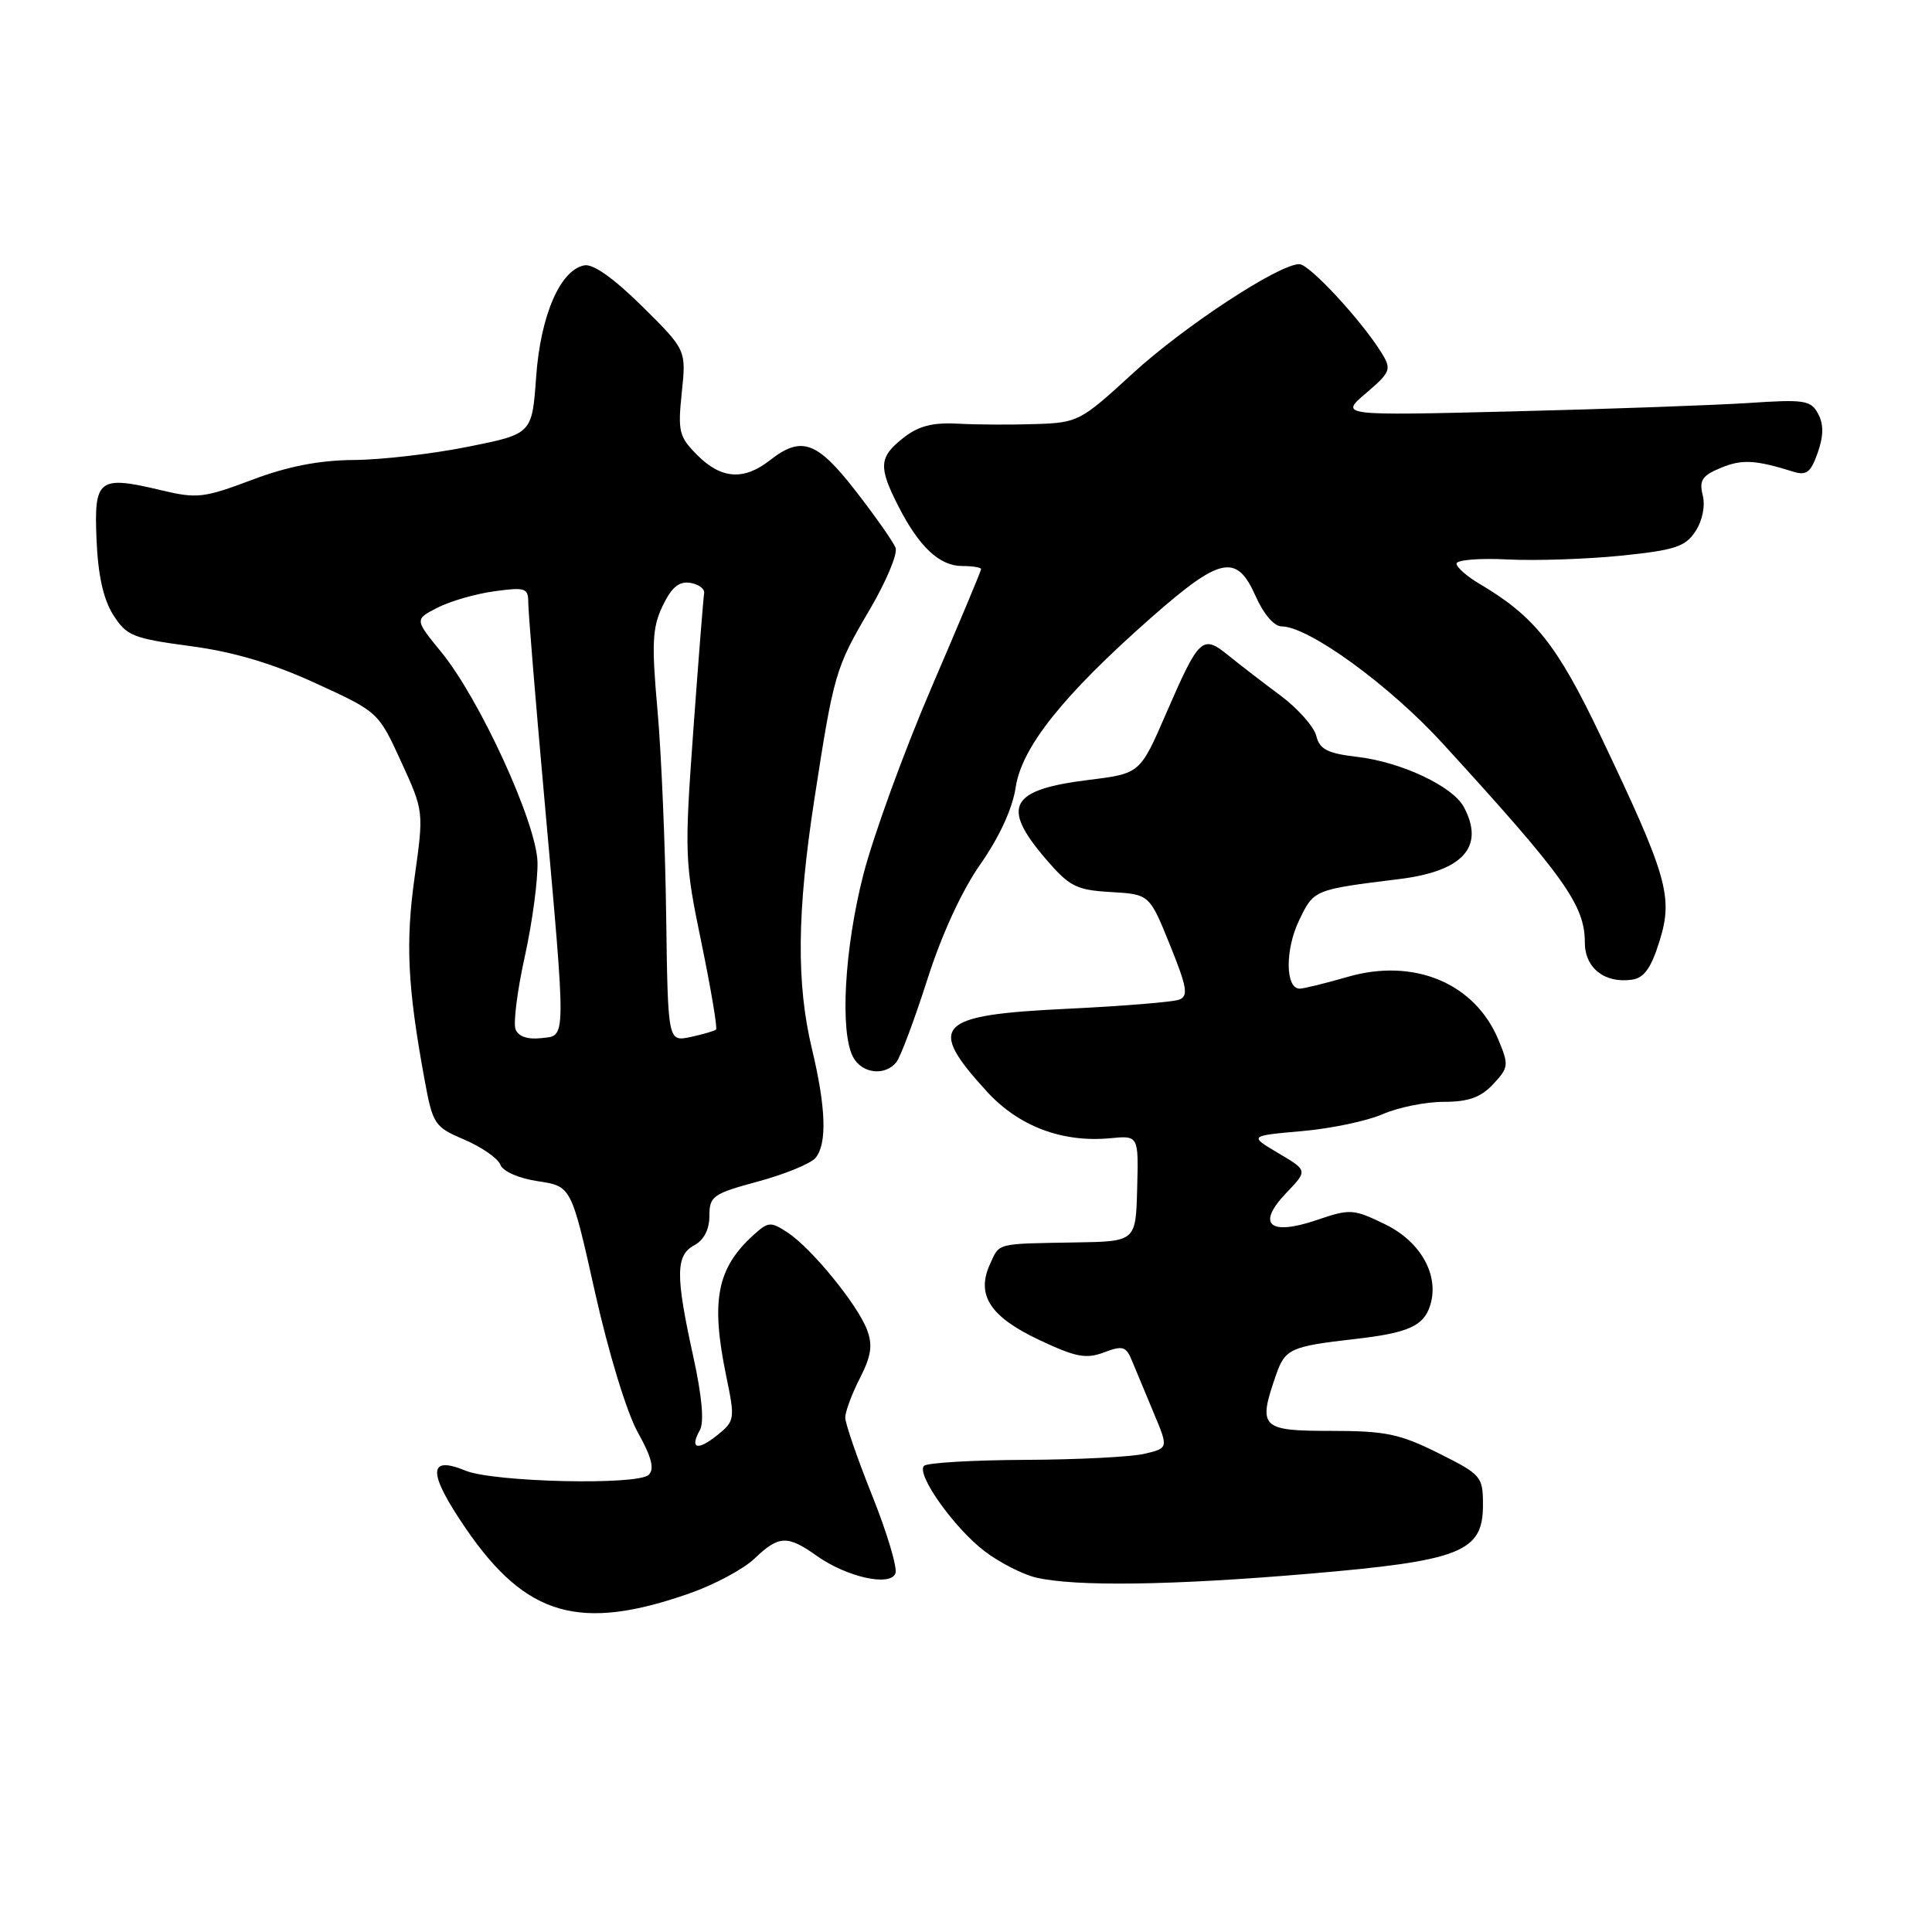 <?xml version="1.0" encoding="UTF-8" standalone="no"?>
<!DOCTYPE svg PUBLIC "-//W3C//DTD SVG 1.1//EN" "http://www.w3.org/Graphics/SVG/1.1/DTD/svg11.dtd" >
<svg xmlns="http://www.w3.org/2000/svg" xmlns:xlink="http://www.w3.org/1999/xlink" version="1.1" viewBox="0 0 256 256">
 <g >
 <path fill="currentColor"
d=" M 91.43 211.11 C 94.70 209.96 98.55 207.89 99.99 206.51 C 103.18 203.45 104.34 203.40 108.17 206.12 C 112.17 208.97 117.96 210.27 118.65 208.48 C 118.93 207.75 117.55 203.12 115.58 198.20 C 113.61 193.28 112.00 188.62 112.00 187.84 C 112.00 187.06 112.87 184.71 113.94 182.62 C 115.45 179.65 115.66 178.24 114.88 176.19 C 113.61 172.84 107.52 165.39 104.37 163.32 C 102.13 161.85 101.80 161.87 99.87 163.62 C 94.99 168.04 94.16 172.30 96.22 182.30 C 97.41 188.03 97.37 188.28 95.08 190.14 C 92.43 192.28 91.35 191.99 92.73 189.51 C 93.33 188.45 93.02 185.01 91.85 179.69 C 89.49 168.96 89.52 166.33 92.00 165.00 C 93.27 164.32 94.00 162.91 94.00 161.11 C 94.00 158.50 94.46 158.17 100.46 156.55 C 104.01 155.59 107.43 154.18 108.06 153.43 C 109.61 151.56 109.45 146.77 107.59 139.00 C 105.51 130.34 105.60 120.86 107.91 105.89 C 110.48 89.24 110.69 88.51 115.25 80.76 C 117.43 77.05 118.97 73.37 118.67 72.59 C 118.37 71.81 116.00 68.43 113.40 65.08 C 108.25 58.45 106.20 57.71 102.00 61.00 C 98.56 63.69 95.57 63.48 92.42 60.33 C 89.97 57.88 89.80 57.19 90.34 52.01 C 90.93 46.37 90.93 46.37 85.09 40.59 C 81.36 36.90 78.59 34.93 77.43 35.16 C 74.22 35.77 71.62 41.81 71.04 49.96 C 70.50 57.50 70.50 57.50 62.00 59.20 C 57.33 60.14 50.52 60.93 46.87 60.95 C 42.26 60.99 38.14 61.79 33.37 63.59 C 27.06 65.97 26.09 66.09 21.45 64.98 C 13.04 62.97 12.45 63.42 12.79 71.50 C 12.99 76.22 13.69 79.40 15.00 81.47 C 16.76 84.25 17.60 84.59 25.21 85.61 C 30.95 86.37 36.06 87.89 41.82 90.53 C 50.12 94.33 50.14 94.35 53.15 100.92 C 56.16 107.50 56.16 107.50 54.94 116.22 C 53.72 124.92 54.00 130.70 56.22 142.87 C 57.35 149.02 57.53 149.30 61.55 151.02 C 63.84 152.00 65.98 153.49 66.30 154.33 C 66.64 155.22 68.74 156.14 71.29 156.52 C 75.70 157.18 75.70 157.18 78.84 171.23 C 80.65 179.32 83.06 187.20 84.52 189.81 C 86.34 193.07 86.75 194.65 85.96 195.42 C 84.53 196.84 65.41 196.40 61.69 194.87 C 56.65 192.79 56.66 195.14 61.74 202.56 C 69.71 214.19 76.83 216.24 91.43 211.11 Z  M 173.31 208.54 C 193.57 206.82 196.50 205.67 196.50 199.44 C 196.50 195.63 196.30 195.40 190.60 192.55 C 185.47 189.99 183.58 189.60 176.35 189.60 C 167.06 189.60 166.65 189.18 169.08 182.19 C 170.29 178.72 170.98 178.41 179.50 177.43 C 186.58 176.63 188.64 175.71 189.50 172.99 C 190.76 169.02 188.28 164.53 183.54 162.23 C 179.32 160.18 178.91 160.15 174.48 161.66 C 168.19 163.80 166.44 162.24 170.45 158.06 C 173.28 155.10 173.28 155.10 169.39 152.80 C 165.50 150.50 165.50 150.50 172.50 149.88 C 176.35 149.55 181.17 148.53 183.22 147.63 C 185.26 146.74 188.90 146.00 191.29 146.00 C 194.57 146.00 196.20 145.42 197.84 143.67 C 199.91 141.46 199.95 141.13 198.54 137.76 C 195.41 130.25 187.33 126.89 178.54 129.45 C 175.60 130.30 172.75 131.00 172.21 131.00 C 170.31 131.00 170.27 125.83 172.13 121.97 C 174.11 117.86 174.04 117.89 185.50 116.47 C 193.89 115.42 196.77 112.18 193.97 106.94 C 192.50 104.19 185.71 100.99 179.92 100.30 C 175.89 99.83 174.86 99.30 174.41 97.50 C 174.10 96.28 171.97 93.88 169.68 92.17 C 167.38 90.46 164.26 88.06 162.75 86.83 C 159.32 84.06 158.90 84.44 154.50 94.58 C 151.06 102.50 151.06 102.50 144.28 103.34 C 133.82 104.63 132.60 106.84 138.53 113.77 C 141.71 117.48 142.59 117.93 147.19 118.20 C 152.31 118.50 152.31 118.50 155.02 125.20 C 157.29 130.81 157.49 131.98 156.25 132.46 C 155.43 132.77 148.74 133.32 141.38 133.67 C 124.04 134.50 122.73 135.85 130.79 144.66 C 135.00 149.25 140.76 151.42 147.12 150.82 C 150.87 150.46 150.87 150.46 150.68 157.48 C 150.50 164.50 150.50 164.50 142.50 164.63 C 131.88 164.81 132.48 164.66 131.18 167.50 C 129.32 171.59 131.17 174.46 137.66 177.53 C 142.53 179.83 143.90 180.10 146.28 179.20 C 148.77 178.26 149.21 178.39 150.00 180.32 C 150.49 181.52 151.78 184.61 152.86 187.19 C 154.83 191.88 154.83 191.88 151.67 192.63 C 149.93 193.05 142.80 193.41 135.83 193.44 C 128.87 193.47 122.84 193.83 122.44 194.23 C 121.35 195.32 126.41 202.45 130.47 205.55 C 132.43 207.04 135.48 208.60 137.26 209.03 C 142.43 210.25 155.21 210.08 173.31 208.54 Z  M 118.77 140.75 C 119.32 140.06 121.16 135.15 122.86 129.84 C 124.77 123.84 127.44 118.03 129.92 114.49 C 132.42 110.92 134.16 107.14 134.58 104.34 C 135.38 99.00 140.88 92.11 152.58 81.80 C 161.73 73.75 163.87 73.31 166.38 79.00 C 167.43 81.37 168.83 83.00 169.82 83.00 C 173.40 83.01 184.11 90.79 191.17 98.52 C 207.32 116.18 210.00 119.93 210.00 124.90 C 210.00 128.27 212.64 130.34 216.26 129.81 C 217.86 129.58 218.79 128.26 219.91 124.66 C 221.72 118.81 220.94 116.09 212.08 97.50 C 206.34 85.45 203.33 81.67 196.09 77.39 C 194.39 76.39 193.00 75.17 193.00 74.68 C 193.00 74.19 196.04 73.94 199.75 74.13 C 203.46 74.32 210.23 74.09 214.80 73.63 C 221.94 72.90 223.31 72.45 224.66 70.40 C 225.58 68.99 225.98 67.04 225.62 65.62 C 225.13 63.65 225.54 63.02 228.00 62.00 C 230.81 60.83 232.59 60.93 237.62 62.50 C 239.37 63.05 239.94 62.60 240.86 59.98 C 241.64 57.73 241.66 56.23 240.91 54.83 C 239.95 53.03 239.10 52.90 231.68 53.40 C 227.18 53.69 213.15 54.20 200.50 54.51 C 177.50 55.08 177.50 55.08 181.00 52.10 C 184.26 49.31 184.41 48.95 183.09 46.80 C 180.46 42.52 173.51 35.00 172.17 35.00 C 169.45 35.00 156.92 43.22 150.08 49.49 C 143.19 55.82 142.83 56.01 137.25 56.19 C 134.09 56.30 129.45 56.28 126.95 56.14 C 123.57 55.96 121.71 56.44 119.70 58.02 C 116.46 60.57 116.37 61.84 119.04 67.08 C 121.79 72.47 124.49 75.00 127.50 75.00 C 128.88 75.00 130.00 75.19 130.00 75.41 C 130.00 75.64 127.03 82.73 123.40 91.16 C 119.78 99.60 115.73 110.72 114.40 115.88 C 111.89 125.67 111.27 136.76 113.04 140.07 C 114.21 142.26 117.25 142.62 118.77 140.75 Z  M 68.31 136.38 C 68.00 135.55 68.55 131.19 69.55 126.69 C 70.54 122.19 71.29 116.57 71.22 114.21 C 71.06 108.96 63.55 92.60 58.45 86.38 C 54.94 82.08 54.94 82.08 57.95 80.53 C 59.61 79.67 63.00 78.69 65.48 78.35 C 69.62 77.78 70.00 77.91 70.00 79.87 C 70.00 81.04 70.93 92.47 72.08 105.25 C 75.06 138.64 75.08 137.17 71.69 137.56 C 69.90 137.76 68.68 137.34 68.31 136.38 Z  M 88.27 121.27 C 88.15 112.05 87.63 99.81 87.12 94.09 C 86.33 85.25 86.43 83.16 87.80 80.29 C 88.98 77.83 89.96 77.00 91.46 77.23 C 92.58 77.41 93.41 78.03 93.30 78.61 C 93.20 79.20 92.55 87.36 91.87 96.75 C 90.68 113.24 90.72 114.20 92.95 124.95 C 94.21 131.07 95.08 136.24 94.88 136.42 C 94.67 136.61 93.15 137.05 91.50 137.41 C 88.50 138.04 88.50 138.04 88.27 121.27 Z "/>
</g>
</svg>